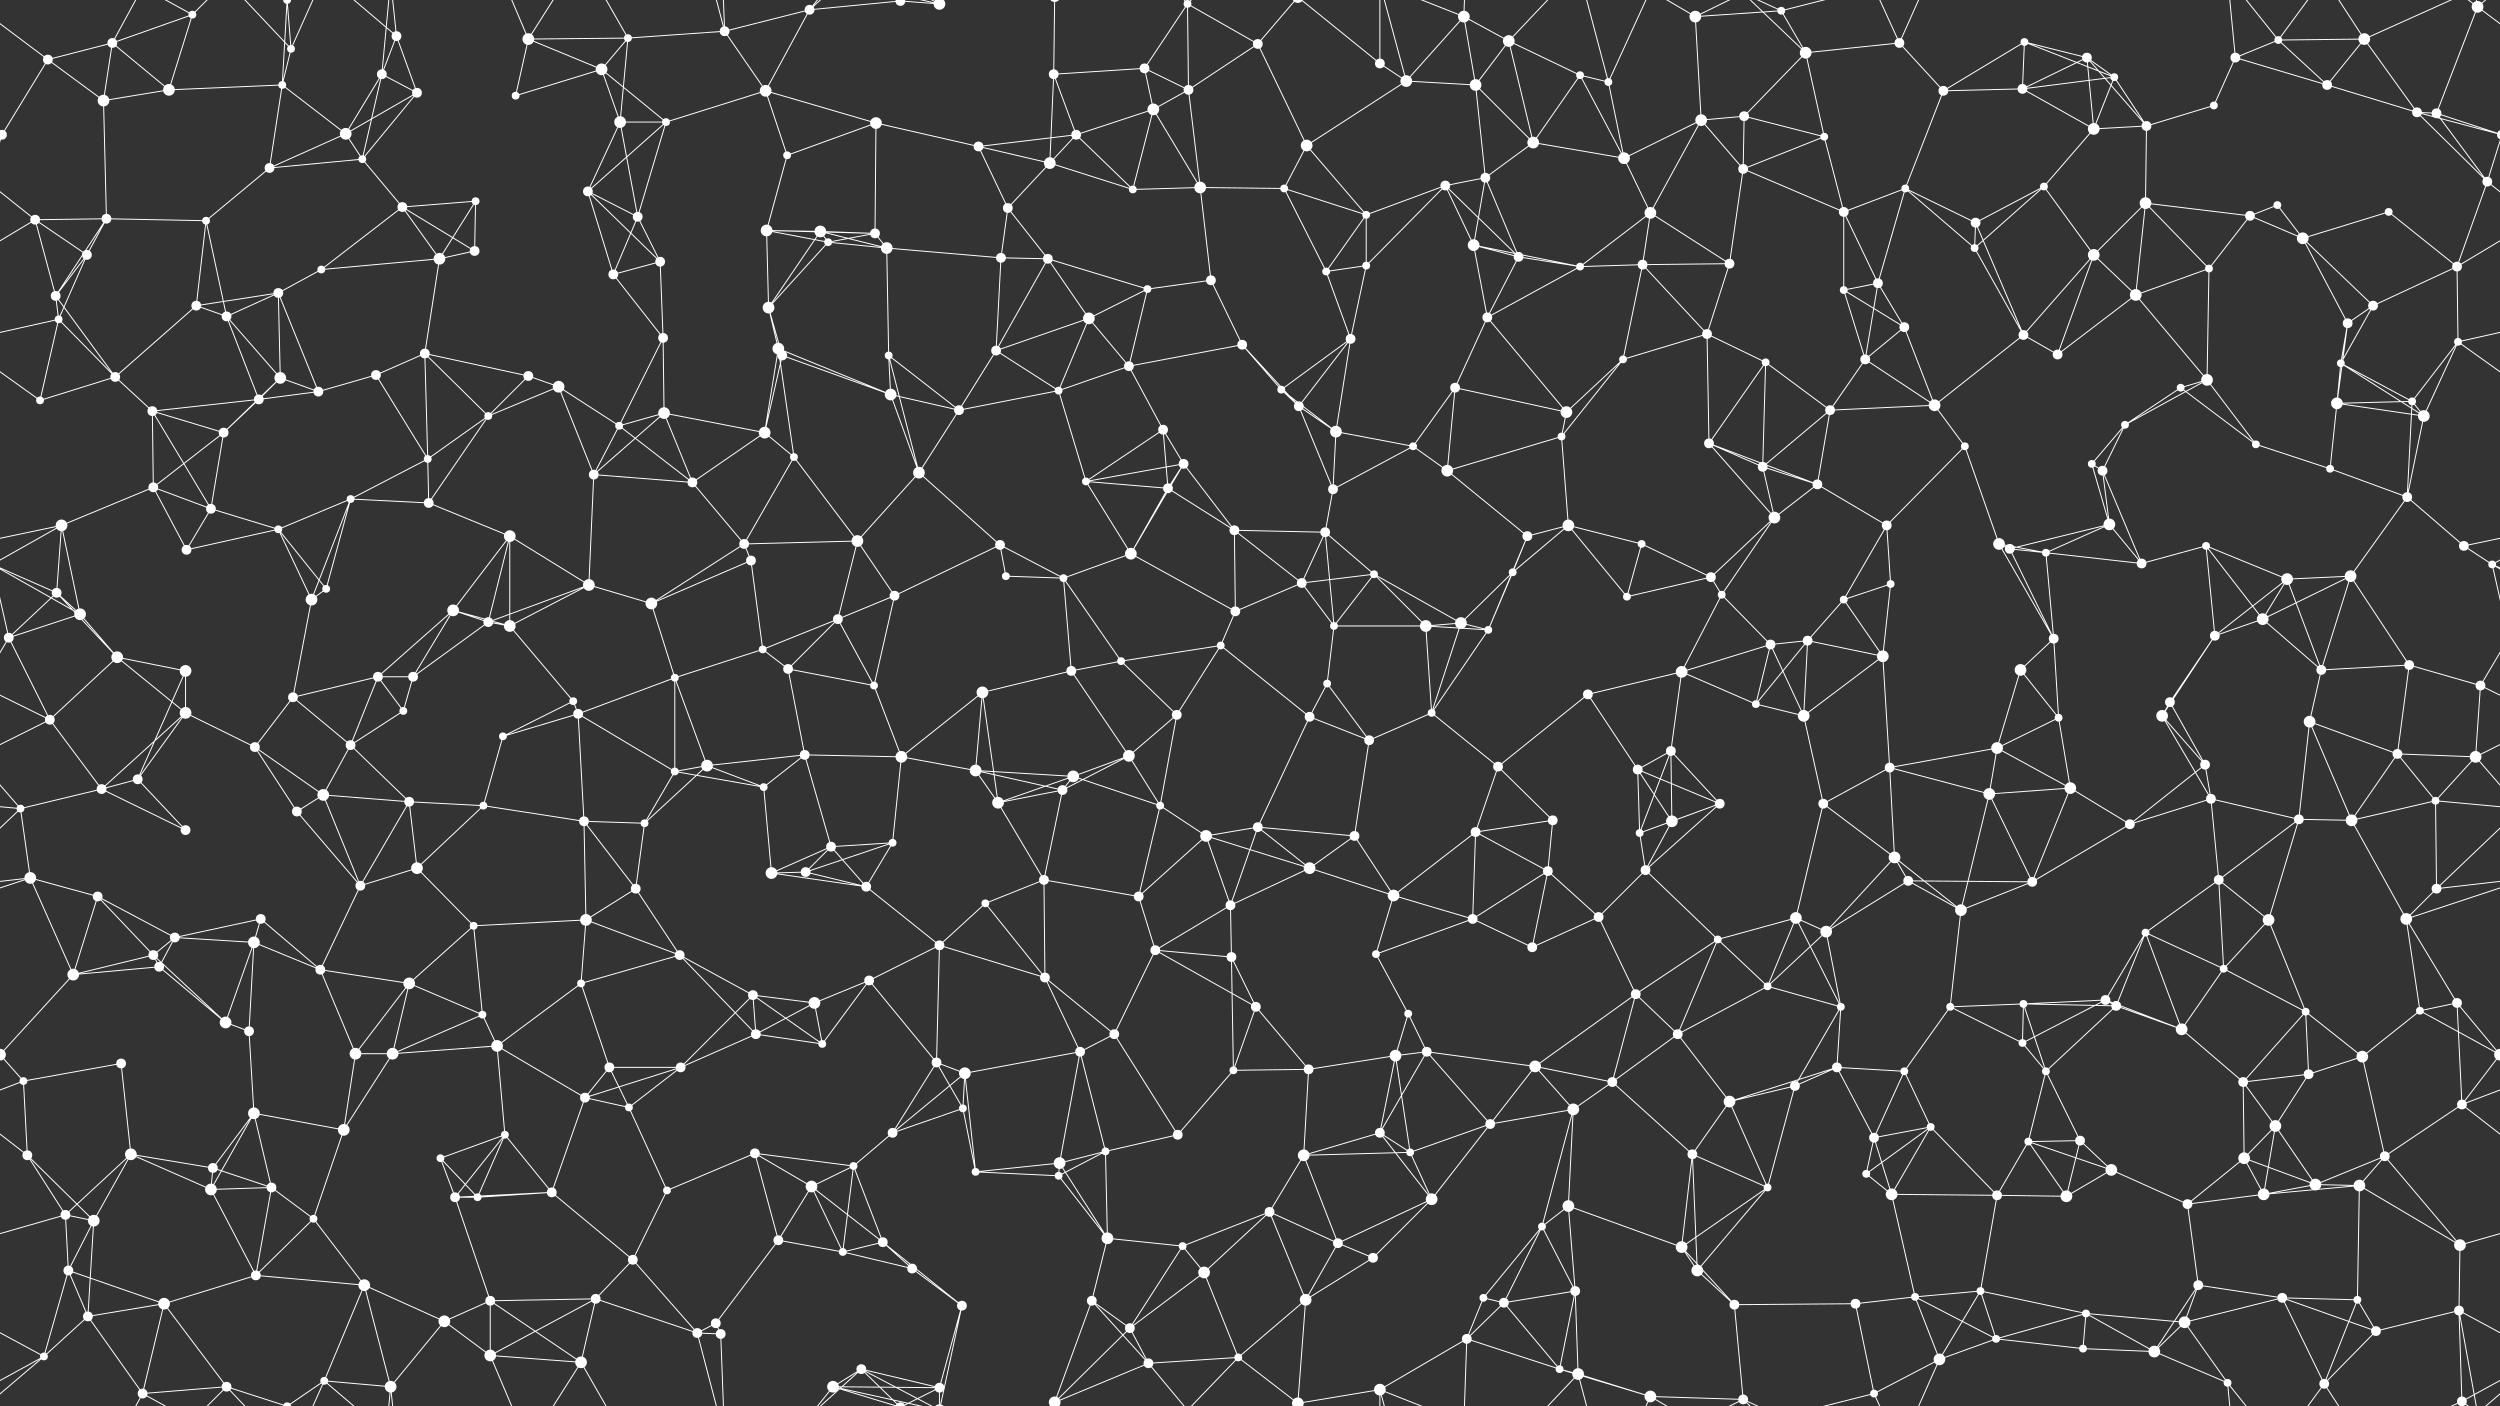 <svg xmlns="http://www.w3.org/2000/svg" width="2560" height="1440" fill="#fff"><rect width="100%" height="100%" fill="#333333" stroke="none"/><circle cx="49" cy="61" r="5"/><circle cx="115" cy="44" r="5"/><circle cx="197" cy="15" r="4"/><circle cx="298" cy="50" r="4"/><circle cx="391" cy="76" r="5"/><circle cx="406" cy="37" r="5"/><circle cx="541" cy="40" r="6"/><circle cx="616" cy="71" r="6"/><circle cx="643" cy="39" r="4"/><circle cx="742" cy="32" r="5"/><circle cx="829" cy="10" r="5"/><circle cx="922" cy="1" r="5"/><circle cx="922" cy="1441" r="5"/><circle cx="962" cy="4" r="6"/><circle cx="962" cy="1444" r="6"/><circle cx="1079" cy="76" r="5"/><circle cx="1172" cy="70" r="5"/><circle cx="1216" cy="4" r="4"/><circle cx="1216" cy="1444" r="4"/><circle cx="1288" cy="45" r="5"/><circle cx="1413" cy="65" r="5"/><circle cx="1499" cy="17" r="6"/><circle cx="1545" cy="42" r="6"/><circle cx="1618" cy="77" r="4"/><circle cx="1736" cy="17" r="6"/><circle cx="1824" cy="11" r="4"/><circle cx="1849" cy="54" r="6"/><circle cx="1945" cy="44" r="5"/><circle cx="2073" cy="43" r="4"/><circle cx="2137" cy="59" r="5"/><circle cx="2165" cy="79" r="4"/><circle cx="2289" cy="59" r="5"/><circle cx="2333" cy="41" r="4"/><circle cx="2421" cy="40" r="6"/><circle cx="2537" cy="7" r="6"/><circle cx="2" cy="138" r="5"/><circle cx="2562" cy="138" r="5"/><circle cx="106" cy="103" r="6"/><circle cx="173" cy="92" r="6"/><circle cx="289" cy="87" r="4"/><circle cx="354" cy="137" r="6"/><circle cx="427" cy="95" r="5"/><circle cx="528" cy="98" r="4"/><circle cx="635" cy="125" r="6"/><circle cx="682" cy="125" r="4"/><circle cx="784" cy="93" r="6"/><circle cx="806" cy="159" r="4"/><circle cx="897" cy="126" r="6"/><circle cx="1002" cy="150" r="5"/><circle cx="1102" cy="138" r="5"/><circle cx="1181" cy="112" r="6"/><circle cx="1217" cy="92" r="5"/><circle cx="1338" cy="149" r="6"/><circle cx="1440" cy="83" r="6"/><circle cx="1511" cy="87" r="6"/><circle cx="1570" cy="146" r="6"/><circle cx="1647" cy="84" r="4"/><circle cx="1742" cy="123" r="6"/><circle cx="1786" cy="119" r="5"/><circle cx="1868" cy="140" r="4"/><circle cx="1990" cy="93" r="5"/><circle cx="2071" cy="91" r="5"/><circle cx="2144" cy="132" r="6"/><circle cx="2198" cy="129" r="5"/><circle cx="2267" cy="108" r="4"/><circle cx="2383" cy="87" r="5"/><circle cx="2475" cy="115" r="5"/><circle cx="2495" cy="116" r="5"/><circle cx="36" cy="225" r="5"/><circle cx="109" cy="224" r="5"/><circle cx="211" cy="226" r="4"/><circle cx="276" cy="172" r="5"/><circle cx="371" cy="163" r="4"/><circle cx="412" cy="212" r="5"/><circle cx="487" cy="206" r="4"/><circle cx="602" cy="196" r="5"/><circle cx="653" cy="222" r="5"/><circle cx="785" cy="236" r="6"/><circle cx="840" cy="237" r="6"/><circle cx="896" cy="239" r="5"/><circle cx="1032" cy="213" r="5"/><circle cx="1075" cy="167" r="6"/><circle cx="1160" cy="194" r="4"/><circle cx="1229" cy="192" r="6"/><circle cx="1315" cy="193" r="4"/><circle cx="1399" cy="220" r="4"/><circle cx="1480" cy="190" r="5"/><circle cx="1521" cy="182" r="5"/><circle cx="1663" cy="162" r="6"/><circle cx="1690" cy="218" r="6"/><circle cx="1785" cy="173" r="5"/><circle cx="1888" cy="217" r="5"/><circle cx="1951" cy="193" r="4"/><circle cx="2023" cy="228" r="5"/><circle cx="2093" cy="191" r="4"/><circle cx="2197" cy="208" r="6"/><circle cx="2304" cy="221" r="5"/><circle cx="2332" cy="210" r="4"/><circle cx="2446" cy="217" r="4"/><circle cx="2547" cy="186" r="5"/><circle cx="57" cy="303" r="5"/><circle cx="89" cy="261" r="5"/><circle cx="201" cy="313" r="5"/><circle cx="285" cy="300" r="5"/><circle cx="329" cy="276" r="4"/><circle cx="450" cy="265" r="6"/><circle cx="486" cy="257" r="5"/><circle cx="628" cy="281" r="5"/><circle cx="676" cy="268" r="5"/><circle cx="787" cy="315" r="6"/><circle cx="848" cy="248" r="4"/><circle cx="908" cy="254" r="6"/><circle cx="1025" cy="264" r="5"/><circle cx="1073" cy="265" r="5"/><circle cx="1175" cy="296" r="4"/><circle cx="1240" cy="287" r="5"/><circle cx="1358" cy="278" r="4"/><circle cx="1399" cy="272" r="4"/><circle cx="1509" cy="251" r="6"/><circle cx="1555" cy="263" r="5"/><circle cx="1618" cy="273" r="4"/><circle cx="1682" cy="271" r="5"/><circle cx="1771" cy="270" r="5"/><circle cx="1888" cy="297" r="4"/><circle cx="1923" cy="290" r="5"/><circle cx="2022" cy="254" r="4"/><circle cx="2144" cy="261" r="6"/><circle cx="2187" cy="302" r="6"/><circle cx="2262" cy="275" r="4"/><circle cx="2358" cy="244" r="6"/><circle cx="2430" cy="313" r="5"/><circle cx="2516" cy="273" r="5"/><circle cx="60" cy="327" r="4"/><circle cx="118" cy="386" r="5"/><circle cx="232" cy="324" r="5"/><circle cx="287" cy="387" r="6"/><circle cx="385" cy="384" r="5"/><circle cx="435" cy="362" r="5"/><circle cx="541" cy="385" r="5"/><circle cx="572" cy="396" r="6"/><circle cx="679" cy="346" r="5"/><circle cx="797" cy="357" r="6"/><circle cx="801" cy="364" r="5"/><circle cx="910" cy="364" r="4"/><circle cx="1020" cy="359" r="5"/><circle cx="1115" cy="326" r="6"/><circle cx="1156" cy="375" r="5"/><circle cx="1272" cy="353" r="5"/><circle cx="1312" cy="399" r="4"/><circle cx="1383" cy="347" r="5"/><circle cx="1490" cy="397" r="5"/><circle cx="1523" cy="325" r="5"/><circle cx="1662" cy="368" r="4"/><circle cx="1748" cy="342" r="5"/><circle cx="1808" cy="371" r="4"/><circle cx="1910" cy="368" r="5"/><circle cx="1950" cy="335" r="5"/><circle cx="2072" cy="343" r="5"/><circle cx="2107" cy="363" r="5"/><circle cx="2233" cy="397" r="4"/><circle cx="2260" cy="389" r="6"/><circle cx="2397" cy="372" r="4"/><circle cx="2404" cy="331" r="5"/><circle cx="2517" cy="350" r="4"/><circle cx="41" cy="410" r="4"/><circle cx="156" cy="421" r="5"/><circle cx="229" cy="443" r="5"/><circle cx="265" cy="409" r="5"/><circle cx="326" cy="401" r="5"/><circle cx="438" cy="470" r="4"/><circle cx="500" cy="426" r="4"/><circle cx="634" cy="436" r="4"/><circle cx="680" cy="423" r="6"/><circle cx="783" cy="443" r="6"/><circle cx="813" cy="468" r="4"/><circle cx="912" cy="404" r="6"/><circle cx="982" cy="420" r="5"/><circle cx="1084" cy="400" r="4"/><circle cx="1191" cy="440" r="5"/><circle cx="1212" cy="475" r="5"/><circle cx="1330" cy="416" r="5"/><circle cx="1368" cy="442" r="6"/><circle cx="1447" cy="457" r="4"/><circle cx="1599" cy="447" r="4"/><circle cx="1604" cy="422" r="6"/><circle cx="1750" cy="454" r="5"/><circle cx="1805" cy="478" r="5"/><circle cx="1874" cy="420" r="5"/><circle cx="1981" cy="415" r="6"/><circle cx="2012" cy="457" r="4"/><circle cx="2142" cy="475" r="4"/><circle cx="2176" cy="435" r="4"/><circle cx="2310" cy="455" r="4"/><circle cx="2393" cy="413" r="6"/><circle cx="2470" cy="411" r="4"/><circle cx="2482" cy="426" r="6"/><circle cx="63" cy="538" r="6"/><circle cx="157" cy="499" r="5"/><circle cx="216" cy="521" r="5"/><circle cx="285" cy="542" r="4"/><circle cx="359" cy="511" r="4"/><circle cx="439" cy="515" r="5"/><circle cx="522" cy="549" r="6"/><circle cx="608" cy="486" r="5"/><circle cx="709" cy="494" r="5"/><circle cx="762" cy="557" r="5"/><circle cx="878" cy="554" r="6"/><circle cx="941" cy="484" r="6"/><circle cx="1024" cy="558" r="5"/><circle cx="1112" cy="493" r="4"/><circle cx="1196" cy="500" r="5"/><circle cx="1264" cy="543" r="5"/><circle cx="1357" cy="545" r="5"/><circle cx="1365" cy="501" r="5"/><circle cx="1482" cy="482" r="6"/><circle cx="1564" cy="549" r="5"/><circle cx="1606" cy="538" r="6"/><circle cx="1681" cy="557" r="4"/><circle cx="1817" cy="530" r="6"/><circle cx="1861" cy="496" r="5"/><circle cx="1932" cy="538" r="5"/><circle cx="2047" cy="557" r="6"/><circle cx="2153" cy="482" r="5"/><circle cx="2160" cy="537" r="6"/><circle cx="2259" cy="559" r="4"/><circle cx="2386" cy="480" r="4"/><circle cx="2465" cy="509" r="5"/><circle cx="2523" cy="559" r="5"/><circle cx="58" cy="607" r="5"/><circle cx="82" cy="629" r="6"/><circle cx="191" cy="563" r="5"/><circle cx="319" cy="614" r="6"/><circle cx="334" cy="603" r="4"/><circle cx="464" cy="625" r="6"/><circle cx="500" cy="637" r="5"/><circle cx="603" cy="599" r="6"/><circle cx="667" cy="618" r="6"/><circle cx="769" cy="574" r="5"/><circle cx="858" cy="634" r="5"/><circle cx="916" cy="610" r="5"/><circle cx="1030" cy="590" r="4"/><circle cx="1089" cy="592" r="4"/><circle cx="1158" cy="567" r="6"/><circle cx="1265" cy="626" r="5"/><circle cx="1333" cy="597" r="5"/><circle cx="1407" cy="588" r="4"/><circle cx="1496" cy="638" r="6"/><circle cx="1549" cy="586" r="4"/><circle cx="1666" cy="611" r="4"/><circle cx="1752" cy="591" r="5"/><circle cx="1763" cy="609" r="4"/><circle cx="1888" cy="614" r="4"/><circle cx="1936" cy="598" r="4"/><circle cx="2058" cy="562" r="5"/><circle cx="2095" cy="566" r="4"/><circle cx="2193" cy="577" r="5"/><circle cx="2317" cy="634" r="6"/><circle cx="2342" cy="593" r="6"/><circle cx="2407" cy="590" r="6"/><circle cx="2552" cy="578" r="4"/><circle cx="9" cy="653" r="5"/><circle cx="120" cy="673" r="6"/><circle cx="190" cy="687" r="6"/><circle cx="300" cy="714" r="5"/><circle cx="387" cy="693" r="5"/><circle cx="423" cy="693" r="5"/><circle cx="522" cy="641" r="6"/><circle cx="587" cy="718" r="4"/><circle cx="691" cy="694" r="4"/><circle cx="781" cy="665" r="4"/><circle cx="807" cy="685" r="5"/><circle cx="895" cy="702" r="4"/><circle cx="1006" cy="709" r="6"/><circle cx="1097" cy="687" r="5"/><circle cx="1148" cy="677" r="4"/><circle cx="1250" cy="661" r="4"/><circle cx="1359" cy="700" r="4"/><circle cx="1366" cy="641" r="4"/><circle cx="1460" cy="641" r="6"/><circle cx="1524" cy="645" r="4"/><circle cx="1626" cy="711" r="5"/><circle cx="1722" cy="688" r="6"/><circle cx="1813" cy="660" r="5"/><circle cx="1851" cy="656" r="5"/><circle cx="1928" cy="672" r="6"/><circle cx="2069" cy="686" r="6"/><circle cx="2103" cy="654" r="5"/><circle cx="2222" cy="719" r="5"/><circle cx="2268" cy="651" r="5"/><circle cx="2377" cy="686" r="5"/><circle cx="2467" cy="681" r="5"/><circle cx="2540" cy="702" r="5"/><circle cx="51" cy="737" r="5"/><circle cx="141" cy="798" r="5"/><circle cx="190" cy="730" r="6"/><circle cx="261" cy="765" r="5"/><circle cx="359" cy="763" r="5"/><circle cx="413" cy="728" r="4"/><circle cx="515" cy="754" r="4"/><circle cx="592" cy="731" r="5"/><circle cx="691" cy="790" r="4"/><circle cx="724" cy="784" r="6"/><circle cx="824" cy="773" r="5"/><circle cx="923" cy="775" r="6"/><circle cx="999" cy="789" r="6"/><circle cx="1099" cy="795" r="6"/><circle cx="1156" cy="774" r="6"/><circle cx="1205" cy="732" r="5"/><circle cx="1341" cy="734" r="5"/><circle cx="1402" cy="758" r="5"/><circle cx="1466" cy="730" r="4"/><circle cx="1534" cy="785" r="5"/><circle cx="1677" cy="788" r="5"/><circle cx="1711" cy="769" r="5"/><circle cx="1798" cy="721" r="4"/><circle cx="1847" cy="733" r="6"/><circle cx="1935" cy="786" r="5"/><circle cx="2045" cy="766" r="6"/><circle cx="2108" cy="735" r="4"/><circle cx="2214" cy="733" r="6"/><circle cx="2258" cy="783" r="5"/><circle cx="2365" cy="739" r="6"/><circle cx="2455" cy="772" r="5"/><circle cx="2535" cy="775" r="6"/><circle cx="21" cy="828" r="4"/><circle cx="104" cy="808" r="5"/><circle cx="190" cy="850" r="5"/><circle cx="304" cy="831" r="5"/><circle cx="331" cy="814" r="6"/><circle cx="419" cy="821" r="5"/><circle cx="495" cy="825" r="4"/><circle cx="598" cy="841" r="5"/><circle cx="660" cy="843" r="4"/><circle cx="782" cy="806" r="4"/><circle cx="851" cy="867" r="5"/><circle cx="914" cy="863" r="4"/><circle cx="1022" cy="822" r="6"/><circle cx="1088" cy="809" r="5"/><circle cx="1188" cy="825" r="4"/><circle cx="1235" cy="856" r="6"/><circle cx="1288" cy="847" r="5"/><circle cx="1387" cy="856" r="5"/><circle cx="1511" cy="852" r="5"/><circle cx="1590" cy="840" r="5"/><circle cx="1679" cy="853" r="4"/><circle cx="1712" cy="841" r="6"/><circle cx="1761" cy="823" r="5"/><circle cx="1867" cy="823" r="5"/><circle cx="1940" cy="878" r="6"/><circle cx="2037" cy="813" r="6"/><circle cx="2120" cy="807" r="6"/><circle cx="2181" cy="844" r="5"/><circle cx="2264" cy="818" r="5"/><circle cx="2354" cy="839" r="5"/><circle cx="2408" cy="840" r="6"/><circle cx="2494" cy="820" r="4"/><circle cx="31" cy="899" r="6"/><circle cx="100" cy="918" r="5"/><circle cx="179" cy="960" r="5"/><circle cx="267" cy="941" r="5"/><circle cx="369" cy="907" r="5"/><circle cx="427" cy="889" r="6"/><circle cx="485" cy="948" r="4"/><circle cx="600" cy="942" r="6"/><circle cx="651" cy="910" r="5"/><circle cx="790" cy="894" r="6"/><circle cx="825" cy="893" r="5"/><circle cx="887" cy="908" r="5"/><circle cx="1009" cy="925" r="4"/><circle cx="1069" cy="901" r="5"/><circle cx="1166" cy="918" r="5"/><circle cx="1260" cy="927" r="5"/><circle cx="1341" cy="889" r="6"/><circle cx="1427" cy="917" r="6"/><circle cx="1508" cy="941" r="5"/><circle cx="1585" cy="892" r="5"/><circle cx="1637" cy="939" r="5"/><circle cx="1685" cy="891" r="5"/><circle cx="1839" cy="940" r="6"/><circle cx="1870" cy="954" r="6"/><circle cx="1954" cy="902" r="5"/><circle cx="2008" cy="932" r="6"/><circle cx="2081" cy="903" r="5"/><circle cx="2197" cy="955" r="4"/><circle cx="2272" cy="901" r="5"/><circle cx="2323" cy="942" r="6"/><circle cx="2464" cy="941" r="6"/><circle cx="2495" cy="910" r="5"/><circle cx="75" cy="998" r="6"/><circle cx="157" cy="978" r="5"/><circle cx="163" cy="990" r="5"/><circle cx="260" cy="965" r="6"/><circle cx="328" cy="993" r="5"/><circle cx="419" cy="1007" r="6"/><circle cx="494" cy="1039" r="4"/><circle cx="595" cy="1007" r="4"/><circle cx="696" cy="978" r="5"/><circle cx="771" cy="1019" r="5"/><circle cx="834" cy="1027" r="6"/><circle cx="890" cy="1004" r="5"/><circle cx="962" cy="968" r="5"/><circle cx="1070" cy="1001" r="5"/><circle cx="1183" cy="973" r="5"/><circle cx="1261" cy="980" r="5"/><circle cx="1286" cy="1031" r="5"/><circle cx="1409" cy="977" r="4"/><circle cx="1442" cy="1038" r="4"/><circle cx="1569" cy="970" r="5"/><circle cx="1675" cy="1018" r="5"/><circle cx="1759" cy="962" r="4"/><circle cx="1810" cy="1010" r="4"/><circle cx="1885" cy="1031" r="4"/><circle cx="1997" cy="1031" r="4"/><circle cx="2072" cy="1028" r="4"/><circle cx="2156" cy="1024" r="5"/><circle cx="2167" cy="1030" r="5"/><circle cx="2277" cy="992" r="4"/><circle cx="2361" cy="1036" r="4"/><circle cx="2478" cy="1035" r="4"/><circle cx="2516" cy="1027" r="5"/><circle cx="24" cy="1107" r="4"/><circle cx="124" cy="1089" r="5"/><circle cx="231" cy="1047" r="6"/><circle cx="255" cy="1056" r="5"/><circle cx="364" cy="1079" r="6"/><circle cx="402" cy="1079" r="6"/><circle cx="509" cy="1071" r="6"/><circle cx="624" cy="1093" r="5"/><circle cx="697" cy="1093" r="5"/><circle cx="774" cy="1059" r="5"/><circle cx="842" cy="1069" r="4"/><circle cx="959" cy="1088" r="5"/><circle cx="988" cy="1099" r="6"/><circle cx="1106" cy="1077" r="5"/><circle cx="1141" cy="1059" r="5"/><circle cx="1263" cy="1096" r="4"/><circle cx="1340" cy="1095" r="5"/><circle cx="1429" cy="1081" r="6"/><circle cx="1461" cy="1077" r="5"/><circle cx="1572" cy="1092" r="6"/><circle cx="1651" cy="1108" r="5"/><circle cx="1718" cy="1059" r="5"/><circle cx="1838" cy="1112" r="5"/><circle cx="1881" cy="1093" r="5"/><circle cx="1950" cy="1097" r="4"/><circle cx="2071" cy="1068" r="4"/><circle cx="2095" cy="1097" r="4"/><circle cx="2234" cy="1054" r="6"/><circle cx="2297" cy="1108" r="5"/><circle cx="2364" cy="1100" r="5"/><circle cx="2419" cy="1082" r="6"/><circle cx="2560" cy="1080" r="6"/><circle cx="-0" cy="1080" r="6"/><circle cx="28" cy="1183" r="5"/><circle cx="134" cy="1182" r="6"/><circle cx="218" cy="1196" r="5"/><circle cx="260" cy="1140" r="6"/><circle cx="352" cy="1157" r="6"/><circle cx="451" cy="1186" r="4"/><circle cx="517" cy="1162" r="4"/><circle cx="599" cy="1124" r="5"/><circle cx="644" cy="1134" r="4"/><circle cx="773" cy="1181" r="5"/><circle cx="874" cy="1194" r="4"/><circle cx="914" cy="1160" r="5"/><circle cx="986" cy="1135" r="4"/><circle cx="1085" cy="1191" r="6"/><circle cx="1132" cy="1179" r="4"/><circle cx="1206" cy="1162" r="5"/><circle cx="1335" cy="1183" r="6"/><circle cx="1413" cy="1160" r="5"/><circle cx="1444" cy="1180" r="4"/><circle cx="1526" cy="1151" r="5"/><circle cx="1611" cy="1136" r="6"/><circle cx="1733" cy="1182" r="5"/><circle cx="1771" cy="1128" r="6"/><circle cx="1919" cy="1165" r="5"/><circle cx="1977" cy="1154" r="4"/><circle cx="2077" cy="1169" r="4"/><circle cx="2130" cy="1168" r="5"/><circle cx="2162" cy="1198" r="6"/><circle cx="2298" cy="1186" r="6"/><circle cx="2330" cy="1153" r="6"/><circle cx="2442" cy="1184" r="5"/><circle cx="2521" cy="1131" r="5"/><circle cx="67" cy="1244" r="5"/><circle cx="96" cy="1250" r="6"/><circle cx="216" cy="1218" r="6"/><circle cx="278" cy="1216" r="5"/><circle cx="321" cy="1248" r="4"/><circle cx="466" cy="1226" r="5"/><circle cx="489" cy="1226" r="4"/><circle cx="565" cy="1221" r="5"/><circle cx="683" cy="1219" r="4"/><circle cx="797" cy="1270" r="5"/><circle cx="831" cy="1215" r="6"/><circle cx="904" cy="1272" r="5"/><circle cx="999" cy="1200" r="4"/><circle cx="1084" cy="1204" r="4"/><circle cx="1134" cy="1268" r="6"/><circle cx="1211" cy="1276" r="4"/><circle cx="1300" cy="1241" r="5"/><circle cx="1370" cy="1273" r="5"/><circle cx="1466" cy="1228" r="6"/><circle cx="1579" cy="1256" r="4"/><circle cx="1606" cy="1235" r="6"/><circle cx="1722" cy="1277" r="6"/><circle cx="1810" cy="1216" r="4"/><circle cx="1911" cy="1202" r="4"/><circle cx="1937" cy="1223" r="6"/><circle cx="2045" cy="1224" r="5"/><circle cx="2116" cy="1225" r="6"/><circle cx="2240" cy="1233" r="5"/><circle cx="2318" cy="1223" r="6"/><circle cx="2371" cy="1213" r="6"/><circle cx="2416" cy="1214" r="6"/><circle cx="2519" cy="1275" r="6"/><circle cx="70" cy="1301" r="5"/><circle cx="90" cy="1348" r="5"/><circle cx="168" cy="1335" r="6"/><circle cx="262" cy="1306" r="5"/><circle cx="373" cy="1316" r="6"/><circle cx="455" cy="1353" r="6"/><circle cx="502" cy="1332" r="5"/><circle cx="610" cy="1330" r="5"/><circle cx="648" cy="1290" r="5"/><circle cx="733" cy="1355" r="5"/><circle cx="863" cy="1282" r="4"/><circle cx="934" cy="1299" r="5"/><circle cx="985" cy="1337" r="5"/><circle cx="1118" cy="1332" r="5"/><circle cx="1157" cy="1360" r="5"/><circle cx="1233" cy="1303" r="6"/><circle cx="1337" cy="1331" r="6"/><circle cx="1406" cy="1288" r="5"/><circle cx="1519" cy="1329" r="4"/><circle cx="1540" cy="1334" r="5"/><circle cx="1613" cy="1322" r="5"/><circle cx="1738" cy="1301" r="6"/><circle cx="1776" cy="1336" r="5"/><circle cx="1900" cy="1335" r="5"/><circle cx="1961" cy="1328" r="4"/><circle cx="2028" cy="1322" r="4"/><circle cx="2136" cy="1345" r="4"/><circle cx="2237" cy="1354" r="6"/><circle cx="2251" cy="1316" r="5"/><circle cx="2337" cy="1329" r="5"/><circle cx="2414" cy="1331" r="4"/><circle cx="2518" cy="1342" r="5"/><circle cx="45" cy="1389" r="4"/><circle cx="146" cy="1427" r="5"/><circle cx="232" cy="1420" r="5"/><circle cx="294" cy="1440" r="4"/><circle cx="294" cy="-0" r="4"/><circle cx="332" cy="1414" r="4"/><circle cx="400" cy="1420" r="6"/><circle cx="502" cy="1388" r="6"/><circle cx="595" cy="1395" r="6"/><circle cx="714" cy="1365" r="5"/><circle cx="738" cy="1366" r="5"/><circle cx="853" cy="1420" r="6"/><circle cx="882" cy="1402" r="5"/><circle cx="962" cy="1421" r="5"/><circle cx="1080" cy="1436" r="6"/><circle cx="1080" cy="-4" r="6"/><circle cx="1176" cy="1396" r="5"/><circle cx="1268" cy="1390" r="4"/><circle cx="1329" cy="1437" r="6"/><circle cx="1329" cy="-3" r="6"/><circle cx="1413" cy="1423" r="6"/><circle cx="1502" cy="1371" r="5"/><circle cx="1597" cy="1402" r="4"/><circle cx="1616" cy="1407" r="6"/><circle cx="1690" cy="1430" r="6"/><circle cx="1785" cy="1433" r="5"/><circle cx="1919" cy="1427" r="4"/><circle cx="1986" cy="1392" r="6"/><circle cx="2044" cy="1371" r="4"/><circle cx="2133" cy="1381" r="4"/><circle cx="2206" cy="1384" r="6"/><circle cx="2281" cy="1416" r="4"/><circle cx="2380" cy="1417" r="5"/><circle cx="2433" cy="1363" r="5"/><circle cx="2521" cy="1435" r="5"/><circle cx="2521" cy="-5" r="5"/><path stroke="#fff" d="M49 61L115 44M49 61L-23 7M49 61L2 138M49 61L106 103M49 61L-39 -5M2609 61L2537 7M2609 61L2521 -5M49 1501L-39 1435M2609 1501L2521 1435M115 44L197 15M115 44L106 103M115 44L173 92M115 44L146 -13M115 1484L146 1427M197 15L173 92M197 15L146 -13M197 15L232 -20M197 1455L146 1427M197 1455L232 1420M298 50L289 87M298 50L232 -20M298 50L294 -0M298 50L332 -26M298 1490L232 1420M298 1490L294 1440M298 1490L332 1414M391 76L406 37M391 76L354 137M391 76L427 95M391 76L371 163M391 76L400 -20M391 1516L400 1420M406 37L427 95M406 37L332 -26M406 37L400 -20M406 1477L332 1414M406 1477L400 1420M541 40L616 71M541 40L643 39M541 40L528 98M541 40L502 -52M541 40L595 -45M541 1480L502 1388M541 1480L595 1395M616 71L643 39M616 71L528 98M616 71L635 125M616 71L682 125M643 39L742 32M643 39L635 125M643 39L595 -45M643 1479L595 1395M742 32L829 10M742 32L784 93M742 32L714 -75M742 32L738 -74M742 1472L714 1365M742 1472L738 1366M829 10L922 1M829 10L784 93M829 10L853 -20M829 10L882 -38M829 1450L853 1420M829 1450L882 1402M922 1L962 4M922 1L853 -20M922 1L882 -38M922 1L962 -19M922 1441L853 1420M922 1441L882 1402M922 1441L962 1421M962 4L985 -103M962 4L853 -20M962 4L882 -38M962 4L962 -19M962 1444L985 1337M962 1444L853 1420M962 1444L882 1402M962 1444L962 1421M1079 76L1172 70M1079 76L1102 138M1079 76L1075 167M1079 76L1080 -4M1079 1516L1080 1436M1172 70L1216 4M1172 70L1181 112M1172 70L1217 92M1216 4L1288 45M1216 4L1217 92M1216 4L1176 -44M1216 4L1268 -50M1216 1444L1176 1396M1216 1444L1268 1390M1288 45L1217 92M1288 45L1338 149M1288 45L1329 -3M1288 1485L1329 1437M1413 65L1440 83M1413 65L1329 -3M1413 65L1413 -17M1413 1505L1329 1437M1413 1505L1413 1423M1499 17L1545 42M1499 17L1440 83M1499 17L1511 87M1499 17L1413 -17M1499 17L1502 -69M1499 1457L1413 1423M1499 1457L1502 1371M1545 42L1618 77M1545 42L1511 87M1545 42L1570 146M1545 42L1616 -33M1545 1482L1616 1407M1618 77L1570 146M1618 77L1647 84M1618 77L1663 162M1736 17L1824 11M1736 17L1742 123M1736 17L1690 -10M1736 17L1785 -7M1736 1457L1690 1430M1736 1457L1785 1433M1824 11L1849 54M1824 11L1785 -7M1824 11L1919 -13M1824 1451L1785 1433M1824 1451L1919 1427M1849 54L1945 44M1849 54L1786 119M1849 54L1868 140M1849 54L1785 -7M1849 1494L1785 1433M1945 44L1990 93M1945 44L1919 -13M1945 44L1986 -48M1945 1484L1919 1427M1945 1484L1986 1392M2073 43L2137 59M2073 43L2165 79M2073 43L1990 93M2073 43L2071 91M2137 59L2165 79M2137 59L2071 91M2137 59L2144 132M2137 59L2198 129M2165 79L2071 91M2165 79L2144 132M2165 79L2198 129M2289 59L2333 41M2289 59L2267 108M2289 59L2383 87M2289 59L2281 -24M2289 1499L2281 1416M2333 41L2421 40M2333 41L2383 87M2333 41L2281 -24M2333 41L2380 -23M2333 1481L2281 1416M2333 1481L2380 1417M2421 40L2383 87M2421 40L2475 115M2421 40L2380 -23M2421 40L2521 -5M2421 1480L2380 1417M2421 1480L2521 1435M2537 7L2495 116M2537 7L2518 -98M2537 7L2605 -51M2537 7L2521 -5M-23 7L45 -51M-23 1447L45 1389M2537 1447L2518 1342M2537 1447L2605 1389M2537 1447L2521 1435M2 138L-85 115M2 138L-65 116M2 138L-13 186M2562 138L2475 115M2562 138L2495 116M2562 138L2547 186M106 103L173 92M106 103L109 224M173 92L289 87M289 87L354 137M289 87L276 172M289 87L294 -0M289 1527L294 1440M354 137L427 95M354 137L276 172M354 137L371 163M427 95L371 163M635 125L682 125M635 125L602 196M635 125L653 222M682 125L784 93M682 125L602 196M682 125L653 222M784 93L806 159M784 93L897 126M806 159L897 126M806 159L785 236M897 126L1002 150M897 126L896 239M1002 150L1102 138M1002 150L1032 213M1002 150L1075 167M1102 138L1181 112M1102 138L1075 167M1102 138L1160 194M1181 112L1217 92M1181 112L1160 194M1181 112L1229 192M1217 92L1229 192M1338 149L1440 83M1338 149L1315 193M1338 149L1399 220M1440 83L1511 87M1440 83L1413 -17M1440 1523L1413 1423M1511 87L1570 146M1511 87L1521 182M1570 146L1521 182M1570 146L1663 162M1647 84L1663 162M1647 84L1616 -33M1647 84L1690 -10M1647 1524L1616 1407M1647 1524L1690 1430M1742 123L1786 119M1742 123L1663 162M1742 123L1690 218M1742 123L1785 173M1786 119L1868 140M1786 119L1785 173M1868 140L1785 173M1868 140L1888 217M1990 93L2071 91M1990 93L1951 193M2071 91L2144 132M2144 132L2198 129M2144 132L2093 191M2198 129L2267 108M2198 129L2197 208M2383 87L2475 115M2475 115L2495 116M2475 115L2547 186M2495 116L2547 186M36 225L109 224M36 225L-13 186M36 225L57 303M36 225L89 261M36 225L-44 273M2596 225L2547 186M2596 225L2516 273M109 224L211 226M109 224L57 303M109 224L89 261M211 226L276 172M211 226L201 313M211 226L232 324M276 172L371 163M371 163L412 212M412 212L487 206M412 212L329 276M412 212L450 265M412 212L486 257M487 206L450 265M487 206L486 257M602 196L653 222M602 196L628 281M602 196L676 268M653 222L628 281M653 222L676 268M785 236L840 237M785 236L896 239M785 236L787 315M785 236L848 248M840 237L896 239M840 237L787 315M840 237L848 248M840 237L908 254M896 239L848 248M896 239L908 254M1032 213L1075 167M1032 213L1025 264M1032 213L1073 265M1075 167L1160 194M1160 194L1229 192M1229 192L1315 193M1229 192L1240 287M1315 193L1399 220M1315 193L1358 278M1399 220L1480 190M1399 220L1358 278M1399 220L1399 272M1480 190L1521 182M1480 190L1399 272M1480 190L1509 251M1480 190L1555 263M1521 182L1509 251M1521 182L1555 263M1663 162L1690 218M1690 218L1618 273M1690 218L1682 271M1690 218L1771 270M1785 173L1888 217M1785 173L1771 270M1888 217L1951 193M1888 217L1888 297M1888 217L1923 290M1951 193L2023 228M1951 193L1923 290M1951 193L2022 254M2023 228L2093 191M2023 228L2022 254M2023 228L2072 343M2093 191L2022 254M2093 191L2144 261M2197 208L2304 221M2197 208L2144 261M2197 208L2187 302M2197 208L2262 275M2304 221L2332 210M2304 221L2262 275M2304 221L2358 244M2332 210L2358 244M2446 217L2358 244M2446 217L2516 273M2547 186L2516 273M57 303L89 261M57 303L60 327M57 303L118 386M89 261L60 327M201 313L285 300M201 313L118 386M201 313L232 324M285 300L329 276M285 300L232 324M285 300L287 387M285 300L326 401M329 276L450 265M450 265L486 257M450 265L435 362M628 281L676 268M628 281L679 346M676 268L679 346M787 315L848 248M787 315L797 357M787 315L801 364M848 248L908 254M908 254L1025 264M908 254L910 364M1025 264L1073 265M1025 264L1020 359M1073 265L1175 296M1073 265L1020 359M1073 265L1115 326M1175 296L1240 287M1175 296L1115 326M1175 296L1156 375M1240 287L1272 353M1358 278L1399 272M1358 278L1383 347M1399 272L1383 347M1509 251L1555 263M1509 251L1618 273M1509 251L1523 325M1555 263L1618 273M1555 263L1523 325M1618 273L1682 271M1618 273L1523 325M1682 271L1771 270M1682 271L1662 368M1682 271L1748 342M1771 270L1748 342M1888 297L1923 290M1888 297L1910 368M1888 297L1950 335M1923 290L1910 368M1923 290L1950 335M2022 254L2072 343M2144 261L2187 302M2144 261L2072 343M2144 261L2107 363M2187 302L2262 275M2187 302L2107 363M2187 302L2260 389M2262 275L2260 389M2358 244L2430 313M2358 244L2404 331M2430 313L2516 273M2430 313L2397 372M2430 313L2404 331M2516 273L2517 350M60 327L118 386M60 327L-43 350M60 327L41 410M2620 327L2517 350M118 386L41 410M118 386L156 421M232 324L287 387M232 324L265 409M287 387L229 443M287 387L265 409M287 387L326 401M385 384L435 362M385 384L326 401M385 384L438 470M435 362L541 385M435 362L438 470M435 362L500 426M541 385L572 396M541 385L500 426M572 396L500 426M572 396L634 436M572 396L608 486M679 346L634 436M679 346L680 423M797 357L801 364M797 357L783 443M797 357L813 468M797 357L912 404M801 364L783 443M801 364L912 404M910 364L912 404M910 364L982 420M910 364L941 484M1020 359L1115 326M1020 359L982 420M1020 359L1084 400M1115 326L1156 375M1115 326L1084 400M1156 375L1272 353M1156 375L1084 400M1156 375L1191 440M1272 353L1312 399M1272 353L1330 416M1312 399L1383 347M1312 399L1330 416M1312 399L1368 442M1383 347L1330 416M1383 347L1368 442M1490 397L1523 325M1490 397L1447 457M1490 397L1604 422M1490 397L1482 482M1523 325L1604 422M1662 368L1748 342M1662 368L1599 447M1662 368L1604 422M1748 342L1808 371M1748 342L1750 454M1808 371L1750 454M1808 371L1805 478M1808 371L1874 420M1910 368L1950 335M1910 368L1874 420M1910 368L1981 415M1950 335L1981 415M2072 343L2107 363M2072 343L1981 415M2233 397L2260 389M2233 397L2176 435M2233 397L2310 455M2260 389L2176 435M2260 389L2310 455M2397 372L2404 331M2397 372L2393 413M2397 372L2470 411M2397 372L2482 426M2404 331L2393 413M2517 350L2601 410M2517 350L2470 411M2517 350L2482 426M-43 350L41 410M156 421L229 443M156 421L265 409M156 421L157 499M156 421L216 521M229 443L265 409M229 443L157 499M229 443L216 521M265 409L326 401M438 470L500 426M438 470L359 511M438 470L439 515M500 426L439 515M634 436L680 423M634 436L608 486M634 436L709 494M680 423L783 443M680 423L608 486M680 423L709 494M783 443L813 468M783 443L709 494M813 468L762 557M813 468L878 554M912 404L982 420M912 404L941 484M982 420L1084 400M982 420L941 484M1084 400L1112 493M1191 440L1212 475M1191 440L1112 493M1191 440L1196 500M1212 475L1112 493M1212 475L1196 500M1212 475L1264 543M1212 475L1158 567M1330 416L1368 442M1330 416L1365 501M1368 442L1447 457M1368 442L1365 501M1447 457L1365 501M1447 457L1482 482M1599 447L1604 422M1599 447L1482 482M1599 447L1606 538M1750 454L1805 478M1750 454L1817 530M1750 454L1861 496M1805 478L1874 420M1805 478L1817 530M1805 478L1861 496M1874 420L1981 415M1874 420L1861 496M1981 415L2012 457M2012 457L1932 538M2012 457L2047 557M2142 475L2176 435M2142 475L2153 482M2142 475L2160 537M2176 435L2153 482M2310 455L2386 480M2393 413L2470 411M2393 413L2482 426M2393 413L2386 480M2470 411L2482 426M2470 411L2465 509M2482 426L2465 509M63 538L157 499M63 538L-37 559M63 538L58 607M63 538L82 629M63 538L-8 578M2623 538L2523 559M2623 538L2552 578M157 499L216 521M157 499L191 563M216 521L285 542M216 521L191 563M285 542L359 511M285 542L191 563M285 542L319 614M285 542L334 603M359 511L439 515M359 511L319 614M359 511L334 603M439 515L522 549M522 549L464 625M522 549L500 637M522 549L603 599M522 549L522 641M608 486L709 494M608 486L603 599M709 494L762 557M762 557L878 554M762 557L667 618M762 557L769 574M878 554L941 484M878 554L858 634M878 554L916 610M941 484L1024 558M1024 558L916 610M1024 558L1030 590M1024 558L1089 592M1112 493L1196 500M1112 493L1158 567M1196 500L1264 543M1196 500L1158 567M1264 543L1357 545M1264 543L1265 626M1264 543L1333 597M1357 545L1365 501M1357 545L1333 597M1357 545L1407 588M1357 545L1366 641M1482 482L1564 549M1564 549L1606 538M1564 549L1549 586M1564 549L1524 645M1606 538L1681 557M1606 538L1549 586M1606 538L1666 611M1681 557L1666 611M1681 557L1752 591M1817 530L1861 496M1817 530L1752 591M1817 530L1763 609M1861 496L1932 538M1932 538L1888 614M1932 538L1936 598M2047 557L2058 562M2047 557L2095 566M2047 557L2103 654M2153 482L2160 537M2153 482L2193 577M2160 537L2058 562M2160 537L2095 566M2160 537L2193 577M2259 559L2193 577M2259 559L2317 634M2259 559L2342 593M2259 559L2268 651M2386 480L2465 509M2465 509L2523 559M2465 509L2407 590M2523 559L2552 578M58 607L82 629M58 607L-8 578M58 607L9 653M58 607L120 673M2618 607L2552 578M82 629L-8 578M82 629L9 653M82 629L120 673M2642 629L2552 578M319 614L334 603M319 614L300 714M464 625L500 637M464 625L387 693M464 625L423 693M464 625L522 641M500 637L603 599M500 637L423 693M500 637L522 641M603 599L667 618M603 599L522 641M667 618L769 574M667 618L691 694M769 574L781 665M858 634L916 610M858 634L781 665M858 634L807 685M858 634L895 702M916 610L895 702M1030 590L1089 592M1089 592L1158 567M1089 592L1097 687M1089 592L1148 677M1158 567L1265 626M1265 626L1333 597M1265 626L1250 661M1333 597L1407 588M1333 597L1366 641M1407 588L1496 638M1407 588L1366 641M1407 588L1460 641M1496 638L1549 586M1496 638L1460 641M1496 638L1524 645M1496 638L1466 730M1549 586L1524 645M1666 611L1752 591M1752 591L1763 609M1763 609L1722 688M1763 609L1813 660M1888 614L1936 598M1888 614L1851 656M1888 614L1928 672M1936 598L1928 672M2058 562L2095 566M2058 562L2103 654M2095 566L2193 577M2095 566L2103 654M2317 634L2342 593M2317 634L2407 590M2317 634L2268 651M2317 634L2377 686M2342 593L2407 590M2342 593L2268 651M2342 593L2377 686M2407 590L2377 686M2407 590L2467 681M2552 578L2569 653M-8 578L9 653M9 653L-20 702M9 653L51 737M2569 653L2540 702M120 673L190 687M120 673L51 737M120 673L190 730M190 687L141 798M190 687L190 730M300 714L387 693M300 714L261 765M300 714L359 763M387 693L423 693M387 693L359 763M387 693L413 728M423 693L413 728M522 641L587 718M587 718L515 754M587 718L592 731M691 694L781 665M691 694L592 731M691 694L691 790M691 694L724 784M781 665L807 685M807 685L895 702M807 685L824 773M895 702L923 775M1006 709L1097 687M1006 709L923 775M1006 709L999 789M1006 709L1022 822M1097 687L1148 677M1097 687L1156 774M1148 677L1250 661M1148 677L1205 732M1250 661L1205 732M1250 661L1341 734M1359 700L1366 641M1359 700L1341 734M1359 700L1402 758M1366 641L1460 641M1460 641L1524 645M1460 641L1466 730M1524 645L1466 730M1626 711L1722 688M1626 711L1534 785M1626 711L1677 788M1722 688L1813 660M1722 688L1711 769M1722 688L1798 721M1813 660L1851 656M1813 660L1798 721M1813 660L1847 733M1851 656L1928 672M1851 656L1798 721M1851 656L1847 733M1928 672L1847 733M1928 672L1935 786M2069 686L2103 654M2069 686L2045 766M2069 686L2108 735M2103 654L2108 735M2222 719L2268 651M2222 719L2214 733M2222 719L2258 783M2268 651L2214 733M2377 686L2467 681M2377 686L2365 739M2467 681L2540 702M2467 681L2455 772M2540 702L2611 737M2540 702L2535 775M-20 702L51 737M51 737L-25 775M51 737L104 808M2611 737L2535 775M141 798L190 730M141 798L104 808M141 798L190 850M190 730L261 765M190 730L104 808M261 765L304 831M261 765L331 814M359 763L413 728M359 763L331 814M359 763L419 821M515 754L592 731M515 754L495 825M592 731L691 790M592 731L598 841M691 790L724 784M691 790L660 843M691 790L782 806M724 784L824 773M724 784L660 843M724 784L782 806M824 773L923 775M824 773L782 806M824 773L851 867M923 775L999 789M923 775L914 863M999 789L1099 795M999 789L1022 822M999 789L1088 809M1099 795L1156 774M1099 795L1022 822M1099 795L1088 809M1099 795L1188 825M1156 774L1205 732M1156 774L1088 809M1156 774L1188 825M1205 732L1188 825M1341 734L1402 758M1341 734L1288 847M1402 758L1466 730M1402 758L1387 856M1466 730L1534 785M1534 785L1511 852M1534 785L1590 840M1677 788L1711 769M1677 788L1679 853M1677 788L1712 841M1677 788L1761 823M1711 769L1679 853M1711 769L1712 841M1711 769L1761 823M1798 721L1847 733M1847 733L1867 823M1935 786L2045 766M1935 786L1867 823M1935 786L1940 878M1935 786L2037 813M2045 766L2108 735M2045 766L2037 813M2045 766L2120 807M2108 735L2120 807M2214 733L2258 783M2214 733L2264 818M2258 783L2181 844M2258 783L2264 818M2365 739L2455 772M2365 739L2354 839M2365 739L2408 840M2455 772L2535 775M2455 772L2408 840M2455 772L2494 820M2535 775L2581 828M2535 775L2494 820M-25 775L21 828M21 828L104 808M21 828L-66 820M21 828L31 899M21 828L-65 910M2581 828L2494 820M2581 828L2495 910M104 808L190 850M304 831L331 814M304 831L369 907M331 814L419 821M331 814L369 907M419 821L495 825M419 821L369 907M419 821L427 889M495 825L598 841M495 825L427 889M598 841L660 843M598 841L600 942M598 841L651 910M660 843L651 910M782 806L790 894M851 867L914 863M851 867L790 894M851 867L825 893M851 867L887 908M914 863L825 893M914 863L887 908M1022 822L1088 809M1022 822L1069 901M1088 809L1069 901M1188 825L1235 856M1188 825L1166 918M1235 856L1288 847M1235 856L1166 918M1235 856L1260 927M1235 856L1341 889M1288 847L1387 856M1288 847L1260 927M1288 847L1341 889M1387 856L1341 889M1387 856L1427 917M1511 852L1590 840M1511 852L1427 917M1511 852L1508 941M1511 852L1585 892M1590 840L1585 892M1679 853L1712 841M1679 853L1761 823M1679 853L1685 891M1712 841L1761 823M1712 841L1685 891M1761 823L1685 891M1867 823L1940 878M1867 823L1839 940M1940 878L1870 954M1940 878L1954 902M1940 878L2008 932M2037 813L2120 807M2037 813L2008 932M2037 813L2081 903M2120 807L2181 844M2120 807L2081 903M2181 844L2264 818M2181 844L2081 903M2264 818L2354 839M2264 818L2272 901M2354 839L2408 840M2354 839L2272 901M2354 839L2323 942M2408 840L2494 820M2408 840L2464 941M2494 820L2495 910M31 899L100 918M31 899L-96 941M31 899L-65 910M31 899L75 998M2591 899L2464 941M2591 899L2495 910M100 918L179 960M100 918L75 998M100 918L157 978M179 960L267 941M179 960L157 978M179 960L163 990M179 960L260 965M267 941L260 965M267 941L328 993M369 907L427 889M369 907L328 993M427 889L485 948M485 948L600 942M485 948L419 1007M485 948L494 1039M600 942L651 910M600 942L595 1007M600 942L696 978M651 910L696 978M790 894L825 893M790 894L887 908M825 893L887 908M887 908L962 968M1009 925L1069 901M1009 925L962 968M1009 925L1070 1001M1069 901L1166 918M1069 901L1070 1001M1166 918L1183 973M1260 927L1341 889M1260 927L1183 973M1260 927L1261 980M1341 889L1427 917M1427 917L1508 941M1427 917L1409 977M1508 941L1585 892M1508 941L1409 977M1508 941L1569 970M1585 892L1637 939M1585 892L1569 970M1637 939L1685 891M1637 939L1569 970M1637 939L1675 1018M1685 891L1759 962M1839 940L1870 954M1839 940L1759 962M1839 940L1810 1010M1839 940L1885 1031M1870 954L1954 902M1870 954L1810 1010M1870 954L1885 1031M1954 902L2008 932M1954 902L2081 903M2008 932L2081 903M2008 932L1997 1031M2197 955L2272 901M2197 955L2156 1024M2197 955L2167 1030M2197 955L2277 992M2197 955L2234 1054M2272 901L2323 942M2272 901L2277 992M2323 942L2277 992M2323 942L2361 1036M2464 941L2495 910M2464 941L2478 1035M2464 941L2516 1027M75 998L157 978M75 998L163 990M75 998L-0 1080M2635 998L2560 1080M157 978L163 990M157 978L231 1047M163 990L231 1047M260 965L328 993M260 965L231 1047M260 965L255 1056M328 993L419 1007M328 993L364 1079M419 1007L494 1039M419 1007L364 1079M419 1007L402 1079M494 1039L402 1079M494 1039L509 1071M595 1007L696 978M595 1007L509 1071M595 1007L624 1093M696 978L771 1019M696 978L774 1059M771 1019L834 1027M771 1019L697 1093M771 1019L774 1059M771 1019L842 1069M834 1027L890 1004M834 1027L774 1059M834 1027L842 1069M890 1004L962 968M890 1004L842 1069M890 1004L959 1088M962 968L1070 1001M962 968L959 1088M1070 1001L1106 1077M1070 1001L1141 1059M1183 973L1261 980M1183 973L1286 1031M1183 973L1141 1059M1261 980L1286 1031M1261 980L1263 1096M1286 1031L1263 1096M1286 1031L1340 1095M1409 977L1442 1038M1442 1038L1429 1081M1442 1038L1461 1077M1675 1018L1759 962M1675 1018L1572 1092M1675 1018L1651 1108M1675 1018L1718 1059M1759 962L1810 1010M1759 962L1718 1059M1810 1010L1885 1031M1810 1010L1718 1059M1885 1031L1838 1112M1885 1031L1881 1093M1997 1031L2072 1028M1997 1031L1950 1097M1997 1031L2071 1068M2072 1028L2156 1024M2072 1028L2167 1030M2072 1028L2071 1068M2072 1028L2095 1097M2156 1024L2167 1030M2156 1024L2071 1068M2156 1024L2234 1054M2167 1030L2095 1097M2167 1030L2234 1054M2277 992L2361 1036M2277 992L2234 1054M2361 1036L2297 1108M2361 1036L2364 1100M2361 1036L2419 1082M2478 1035L2516 1027M2478 1035L2419 1082M2478 1035L2560 1080M2516 1027L2560 1080M2516 1027L2521 1131M24 1107L124 1089M24 1107L-0 1080M24 1107L28 1183M24 1107L-39 1131M2584 1107L2560 1080M2584 1107L2521 1131M124 1089L134 1182M231 1047L255 1056M255 1056L260 1140M364 1079L402 1079M364 1079L352 1157M402 1079L509 1071M402 1079L352 1157M509 1071L517 1162M509 1071L599 1124M624 1093L697 1093M624 1093L599 1124M624 1093L644 1134M697 1093L774 1059M697 1093L599 1124M697 1093L644 1134M774 1059L842 1069M959 1088L988 1099M959 1088L914 1160M959 1088L986 1135M988 1099L1106 1077M988 1099L914 1160M988 1099L986 1135M988 1099L999 1200M1106 1077L1141 1059M1106 1077L1085 1191M1106 1077L1132 1179M1141 1059L1206 1162M1263 1096L1340 1095M1263 1096L1206 1162M1340 1095L1429 1081M1340 1095L1335 1183M1429 1081L1461 1077M1429 1081L1413 1160M1429 1081L1444 1180M1461 1077L1572 1092M1461 1077L1413 1160M1461 1077L1526 1151M1572 1092L1651 1108M1572 1092L1526 1151M1572 1092L1611 1136M1651 1108L1718 1059M1651 1108L1611 1136M1651 1108L1733 1182M1718 1059L1771 1128M1838 1112L1881 1093M1838 1112L1771 1128M1838 1112L1810 1216M1881 1093L1950 1097M1881 1093L1771 1128M1881 1093L1919 1165M1950 1097L1919 1165M1950 1097L1977 1154M2071 1068L2095 1097M2095 1097L2077 1169M2095 1097L2130 1168M2234 1054L2297 1108M2297 1108L2364 1100M2297 1108L2298 1186M2297 1108L2330 1153M2364 1100L2419 1082M2364 1100L2330 1153M2419 1082L2442 1184M2560 1080L2521 1131M28 1183L-39 1131M28 1183L67 1244M28 1183L96 1250M2588 1183L2521 1131M134 1182L218 1196M134 1182L67 1244M134 1182L96 1250M134 1182L216 1218M218 1196L260 1140M218 1196L216 1218M218 1196L278 1216M260 1140L352 1157M260 1140L216 1218M260 1140L278 1216M352 1157L321 1248M451 1186L517 1162M451 1186L466 1226M451 1186L489 1226M517 1162L466 1226M517 1162L489 1226M517 1162L565 1221M599 1124L644 1134M599 1124L565 1221M644 1134L683 1219M773 1181L874 1194M773 1181L683 1219M773 1181L797 1270M773 1181L831 1215M874 1194L914 1160M874 1194L831 1215M874 1194L904 1272M874 1194L863 1282M914 1160L986 1135M986 1135L999 1200M1085 1191L1132 1179M1085 1191L999 1200M1085 1191L1084 1204M1085 1191L1134 1268M1132 1179L1206 1162M1132 1179L1084 1204M1132 1179L1134 1268M1335 1183L1413 1160M1335 1183L1444 1180M1335 1183L1300 1241M1335 1183L1370 1273M1413 1160L1444 1180M1413 1160L1466 1228M1444 1180L1526 1151M1444 1180L1466 1228M1526 1151L1611 1136M1526 1151L1466 1228M1611 1136L1579 1256M1611 1136L1606 1235M1733 1182L1771 1128M1733 1182L1722 1277M1733 1182L1810 1216M1733 1182L1738 1301M1771 1128L1810 1216M1919 1165L1977 1154M1919 1165L1911 1202M1919 1165L1937 1223M1977 1154L1911 1202M1977 1154L1937 1223M1977 1154L2045 1224M2077 1169L2130 1168M2077 1169L2162 1198M2077 1169L2045 1224M2077 1169L2116 1225M2130 1168L2162 1198M2130 1168L2116 1225M2162 1198L2116 1225M2162 1198L2240 1233M2298 1186L2330 1153M2298 1186L2240 1233M2298 1186L2318 1223M2298 1186L2371 1213M2330 1153L2318 1223M2330 1153L2371 1213M2442 1184L2521 1131M2442 1184L2371 1213M2442 1184L2416 1214M2442 1184L2519 1275M67 1244L96 1250M67 1244L-41 1275M67 1244L70 1301M2627 1244L2519 1275M96 1250L70 1301M96 1250L90 1348M216 1218L278 1216M216 1218L262 1306M278 1216L321 1248M278 1216L262 1306M321 1248L262 1306M321 1248L373 1316M466 1226L489 1226M466 1226L565 1221M466 1226L502 1332M489 1226L565 1221M565 1221L648 1290M683 1219L648 1290M797 1270L831 1215M797 1270L733 1355M797 1270L863 1282M831 1215L904 1272M831 1215L863 1282M904 1272L863 1282M904 1272L934 1299M904 1272L985 1337M999 1200L1084 1204M1084 1204L1134 1268M1134 1268L1211 1276M1134 1268L1118 1332M1211 1276L1300 1241M1211 1276L1157 1360M1211 1276L1233 1303M1300 1241L1370 1273M1300 1241L1233 1303M1300 1241L1337 1331M1370 1273L1466 1228M1370 1273L1337 1331M1370 1273L1406 1288M1466 1228L1406 1288M1579 1256L1606 1235M1579 1256L1519 1329M1579 1256L1540 1334M1579 1256L1613 1322M1606 1235L1722 1277M1606 1235L1613 1322M1722 1277L1810 1216M1722 1277L1738 1301M1722 1277L1776 1336M1810 1216L1738 1301M1911 1202L1937 1223M1937 1223L2045 1224M1937 1223L1961 1328M2045 1224L2116 1225M2045 1224L2028 1322M2240 1233L2318 1223M2240 1233L2251 1316M2318 1223L2371 1213M2318 1223L2416 1214M2371 1213L2416 1214M2416 1214L2519 1275M2416 1214L2414 1331M2519 1275L2518 1342M70 1301L90 1348M70 1301L168 1335M70 1301L45 1389M90 1348L168 1335M90 1348L45 1389M90 1348L146 1427M168 1335L262 1306M168 1335L146 1427M168 1335L232 1420M262 1306L373 1316M373 1316L455 1353M373 1316L332 1414M373 1316L400 1420M455 1353L502 1332M455 1353L400 1420M455 1353L502 1388M502 1332L610 1330M502 1332L502 1388M502 1332L595 1395M610 1330L648 1290M610 1330L502 1388M610 1330L595 1395M610 1330L714 1365M648 1290L714 1365M733 1355L714 1365M733 1355L738 1366M863 1282L934 1299M934 1299L985 1337M985 1337L962 1421M1118 1332L1157 1360M1118 1332L1080 1436M1118 1332L1176 1396M1157 1360L1233 1303M1157 1360L1080 1436M1157 1360L1176 1396M1233 1303L1268 1390M1337 1331L1406 1288M1337 1331L1268 1390M1337 1331L1329 1437M1519 1329L1540 1334M1519 1329L1502 1371M1540 1334L1613 1322M1540 1334L1502 1371M1540 1334L1597 1402M1613 1322L1597 1402M1613 1322L1616 1407M1738 1301L1776 1336M1776 1336L1900 1335M1776 1336L1785 1433M1900 1335L1961 1328M1900 1335L1919 1427M1961 1328L2028 1322M1961 1328L1986 1392M1961 1328L2044 1371M2028 1322L2136 1345M2028 1322L1986 1392M2028 1322L2044 1371M2136 1345L2237 1354M2136 1345L2044 1371M2136 1345L2133 1381M2136 1345L2206 1384M2237 1354L2251 1316M2237 1354L2337 1329M2237 1354L2206 1384M2237 1354L2281 1416M2251 1316L2337 1329M2251 1316L2206 1384M2337 1329L2414 1331M2337 1329L2380 1417M2337 1329L2433 1363M2414 1331L2380 1417M2414 1331L2433 1363M2518 1342L2605 1389M2518 1342L2433 1363M2518 1342L2521 1435M-42 1342L45 1389M45 1389L-39 1435M2605 1389L2521 1435M146 1427L232 1420M232 1420L294 1440M294 1440L332 1414M332 1414L400 1420M502 1388L595 1395M714 1365L738 1366M853 1420L882 1402M853 1420L962 1421M882 1402L962 1421M1080 1436L1176 1396M1176 1396L1268 1390M1268 1390L1329 1437M1329 1437L1413 1423M1413 1423L1502 1371M1502 1371L1597 1402M1597 1402L1616 1407M1597 1402L1690 1430M1616 1407L1690 1430M1690 1430L1785 1433M1919 1427L1986 1392M1986 1392L2044 1371M2044 1371L2133 1381M2133 1381L2206 1384M2206 1384L2281 1416M2380 1417L2433 1363"/></svg>